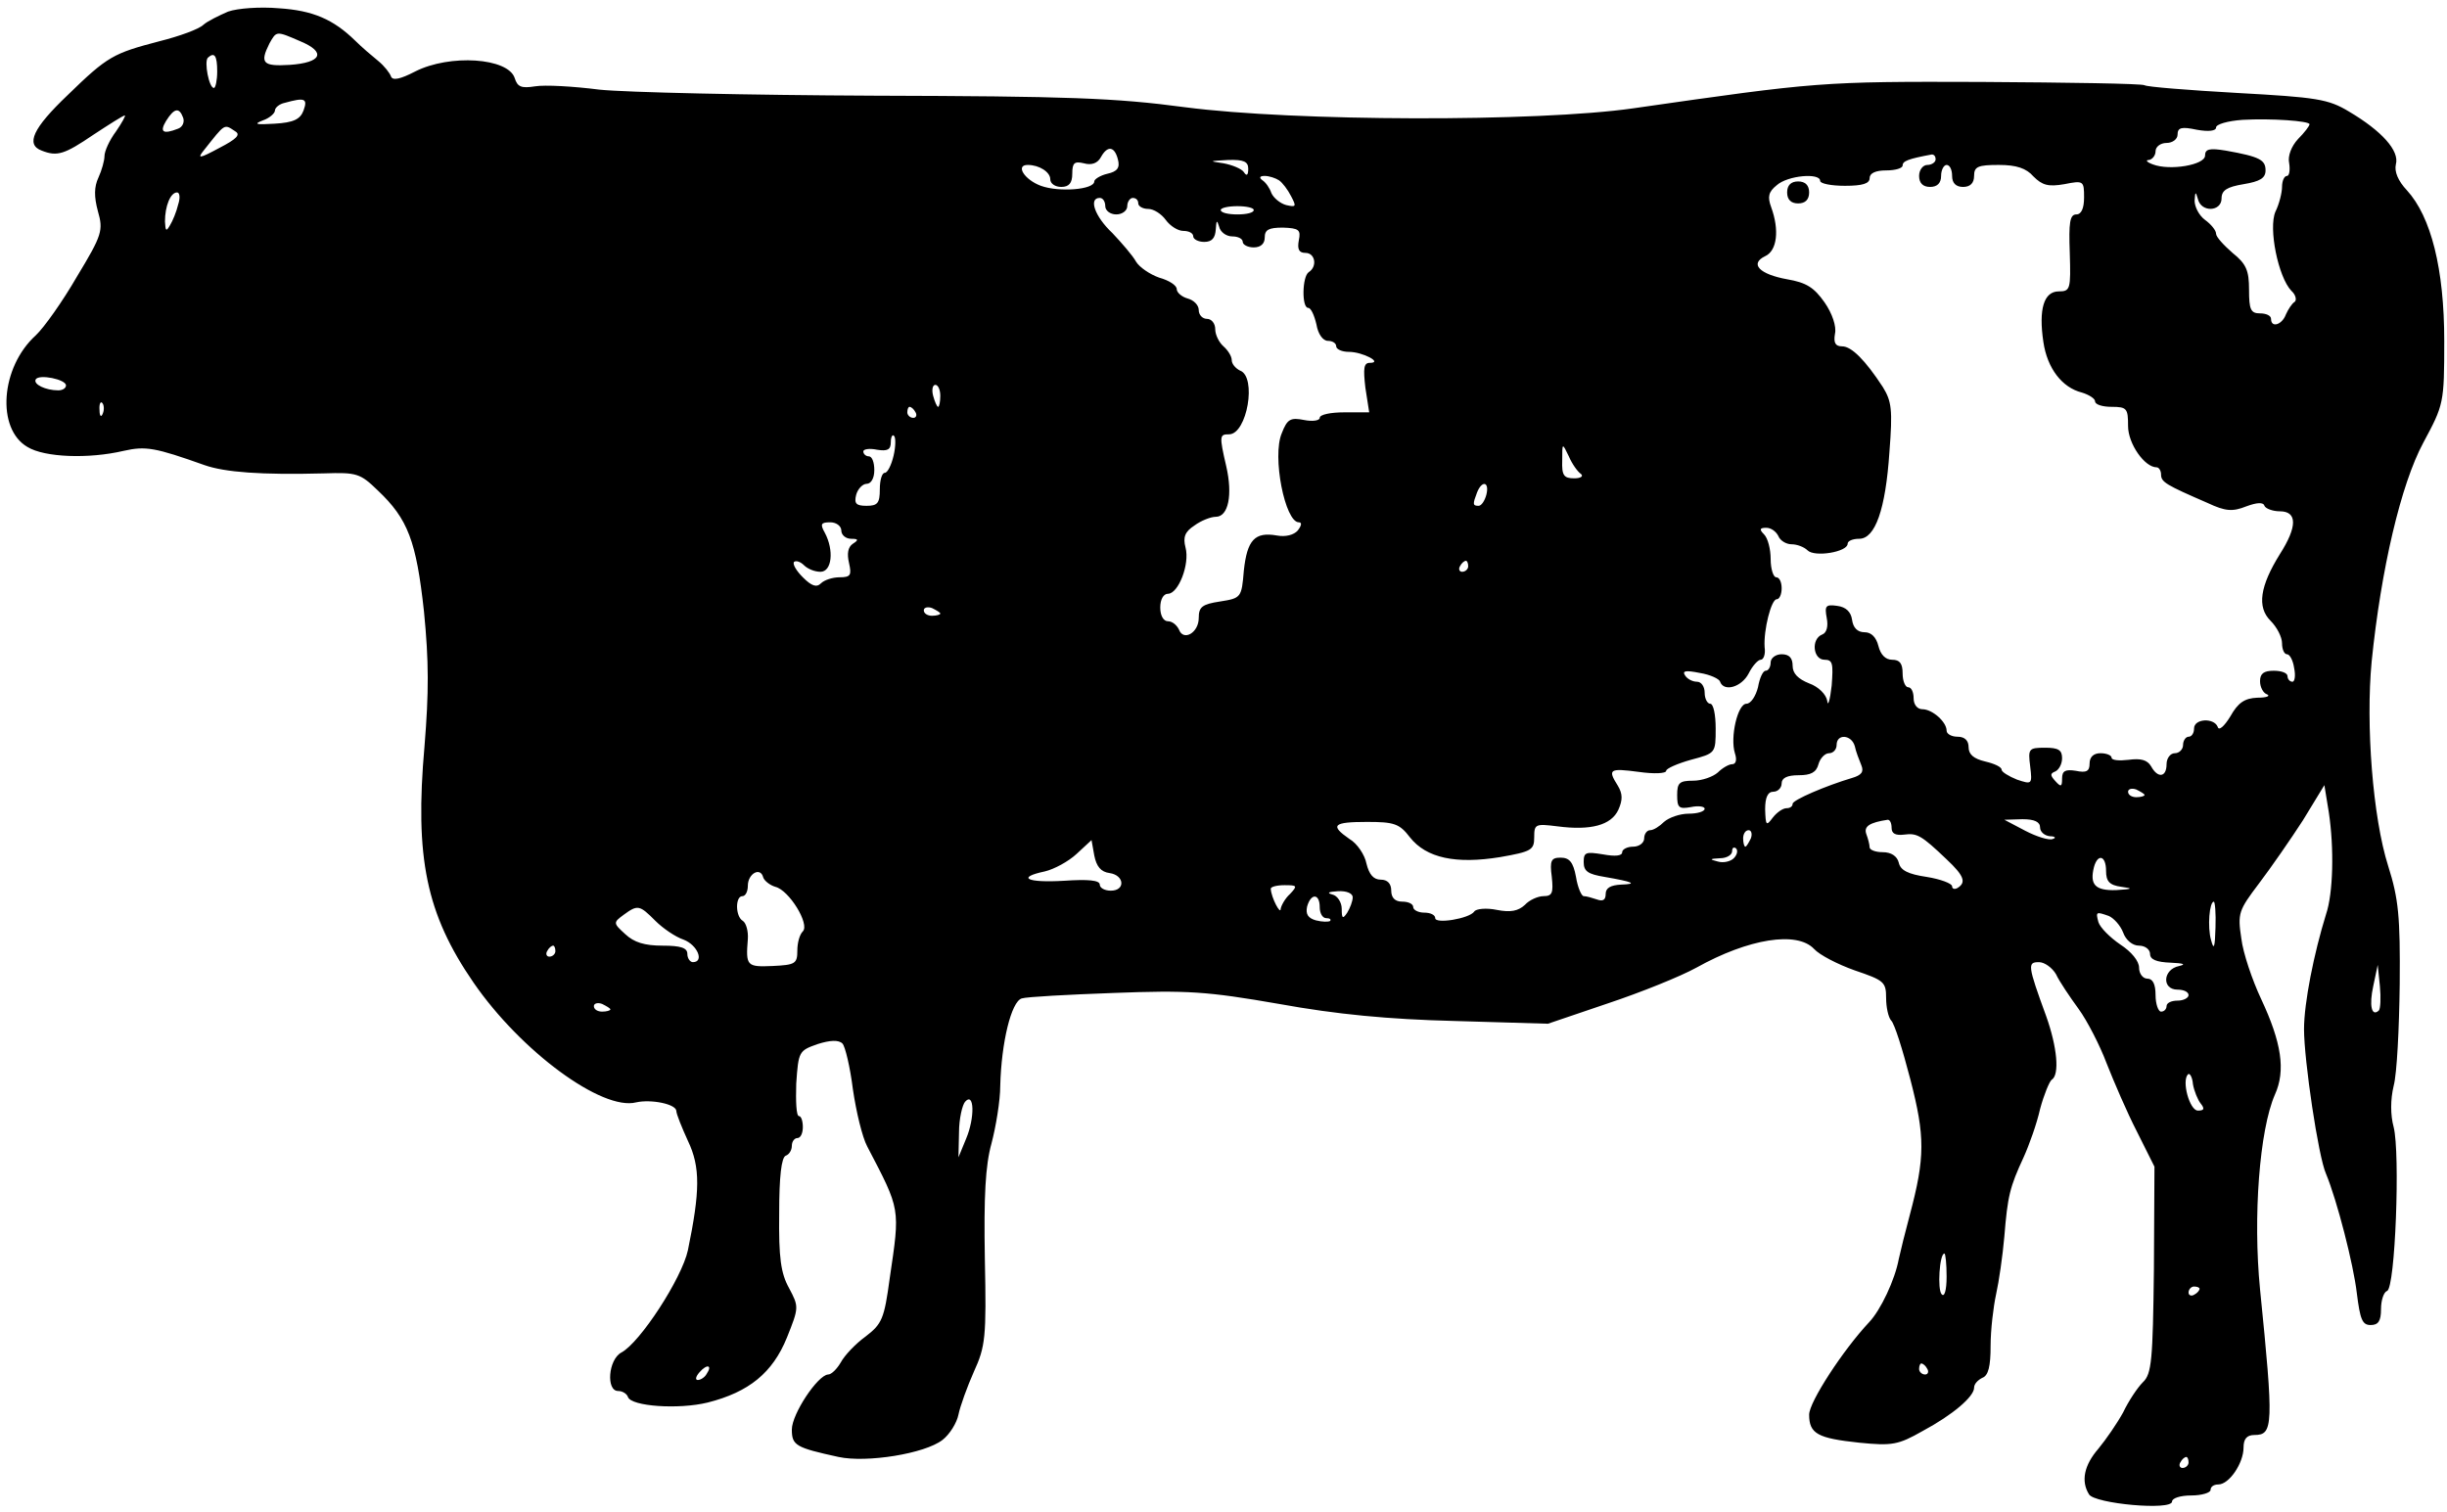 <?xml version="1.0" standalone="no"?>
<!DOCTYPE svg PUBLIC "-//W3C//DTD SVG 20010904//EN"
 "http://www.w3.org/TR/2001/REC-SVG-20010904/DTD/svg10.dtd">
<svg version="1.0" xmlns="http://www.w3.org/2000/svg"
 width="445pt" height="275pt" viewBox="0 0 445 275"
 preserveAspectRatio="xMidYMid meet">
<g transform="translate(0,275) scale(0.1,-0.1)"
fill="#000000" stroke="none">
<path d="M415 2729 c-16 -7 -37 -17 -45 -24 -8 -8 -44 -21 -80 -30 -84 -22
-94 -27 -167 -98 -63 -60 -77 -90 -47 -101 28 -11 41 -7 94 29 29 19 54 35 57
35 2 0 -5 -13 -16 -29 -12 -16 -21 -36 -21 -45 0 -8 -5 -26 -11 -39 -8 -17 -8
-35 -1 -61 10 -35 8 -43 -38 -119 -26 -45 -60 -93 -75 -107 -64 -58 -72 -170
-15 -203 31 -19 111 -22 175 -7 40 9 57 6 147 -26 37 -13 103 -18 217 -15 60
2 66 0 98 -31 55 -52 70 -92 84 -220 9 -91 9 -147 1 -245 -18 -203 3 -305 89
-430 86 -125 234 -234 296 -218 27 6 73 -3 73 -16 0 -5 10 -30 21 -54 23 -48
22 -92 0 -199 -11 -51 -87 -168 -121 -186 -24 -13 -28 -70 -6 -70 8 0 16 -5
18 -11 6 -17 92 -23 145 -10 75 19 118 54 144 118 22 55 22 56 4 90 -15 27
-19 55 -18 136 0 67 4 102 12 105 6 2 11 10 11 18 0 8 5 14 10 14 6 0 10 9 10
20 0 11 -3 20 -7 20 -5 0 -6 27 -5 59 4 59 5 60 39 72 22 7 38 8 45 1 5 -5 14
-43 19 -83 6 -41 17 -87 26 -104 61 -117 60 -111 41 -240 -10 -74 -14 -83 -44
-106 -18 -13 -38 -34 -45 -47 -7 -12 -17 -22 -23 -22 -19 -1 -66 -72 -66 -100
0 -29 7 -33 85 -50 51 -11 157 6 189 31 13 10 26 31 29 46 3 15 16 51 28 78
21 46 23 62 20 205 -2 115 1 170 12 210 8 30 16 78 16 105 2 79 20 153 39 159
9 3 85 7 168 10 133 5 168 3 300 -20 105 -19 199 -28 319 -31 l170 -5 109 37
c60 20 132 49 161 65 95 53 183 67 214 34 10 -11 43 -28 74 -39 53 -18 57 -21
57 -50 0 -17 4 -35 9 -41 6 -5 21 -53 35 -107 27 -104 27 -142 -1 -247 -8 -30
-17 -66 -20 -80 -7 -38 -33 -93 -54 -115 -47 -50 -109 -145 -109 -168 0 -35
16 -43 91 -51 60 -6 71 -4 115 21 56 30 94 63 94 79 0 7 7 14 15 18 11 4 15
21 15 58 0 29 5 71 10 94 5 22 12 70 15 105 6 74 10 90 35 144 10 22 24 61 30
88 7 26 17 50 21 53 15 9 10 60 -10 116 -34 93 -34 98 -13 98 10 0 24 -10 31
-22 6 -13 25 -41 41 -63 16 -22 39 -67 51 -99 13 -33 37 -89 55 -124 l32 -64
-1 -187 c-2 -165 -4 -190 -20 -205 -10 -10 -26 -34 -36 -55 -11 -20 -31 -49
-45 -66 -26 -30 -32 -59 -17 -83 10 -17 151 -30 151 -13 0 6 15 11 35 11 19 0
35 5 35 10 0 6 6 10 14 10 20 0 46 39 46 67 0 16 6 23 20 23 34 0 35 17 10
265 -13 132 -1 290 27 354 20 44 12 95 -25 174 -16 34 -33 84 -36 110 -7 46
-5 51 32 100 22 29 58 81 80 115 l39 64 8 -49 c10 -66 8 -148 -5 -186 -22 -71
-40 -161 -40 -209 0 -56 26 -232 40 -263 20 -48 50 -165 56 -217 6 -48 10 -58
25 -58 14 0 19 7 19 29 0 16 5 31 11 33 15 5 24 251 12 298 -6 22 -6 50 0 75
6 22 10 105 11 185 1 123 -2 155 -21 215 -28 88 -41 257 -30 372 17 167 53
322 94 398 37 69 38 71 38 185 0 131 -24 226 -68 274 -16 17 -23 34 -20 47 7
25 -26 61 -85 96 -38 23 -59 26 -204 34 -88 5 -164 11 -168 14 -5 3 -138 5
-297 6 -292 1 -298 0 -633 -48 -174 -25 -616 -24 -815 2 -127 17 -214 20 -565
21 -228 1 -453 6 -500 11 -47 6 -99 9 -117 6 -25 -4 -32 -1 -37 15 -12 37
-118 44 -181 12 -27 -14 -41 -17 -44 -9 -2 6 -12 19 -23 28 -11 9 -30 25 -42
37 -40 39 -77 55 -139 59 -34 3 -75 0 -92 -6z m131 -54 c48 -20 39 -39 -19
-43 -49 -3 -55 3 -37 39 13 23 12 23 56 4z m-151 -55 c0 -16 -3 -30 -6 -30 -9
0 -18 48 -11 55 12 11 17 4 17 -25z m157 -71 c-6 -16 -18 -22 -53 -24 -33 -2
-39 -1 -21 6 12 4 22 13 22 18 0 5 8 12 18 14 36 10 42 8 34 -14z m-219 -13
c3 -8 -1 -17 -9 -20 -28 -11 -34 -6 -22 14 15 24 24 25 31 6z m3867 -12 c0 -3
-9 -15 -21 -27 -12 -13 -19 -31 -16 -44 2 -13 0 -23 -4 -23 -5 0 -9 -9 -9 -20
0 -10 -5 -31 -12 -45 -13 -30 5 -119 29 -144 8 -7 10 -17 6 -20 -5 -3 -12 -14
-16 -23 -7 -19 -27 -25 -27 -8 0 6 -9 10 -20 10 -17 0 -20 7 -20 43 0 35 -5
47 -30 67 -16 14 -30 29 -30 35 0 6 -9 17 -20 25 -11 8 -19 24 -19 35 1 17 2
17 6 3 6 -25 43 -23 43 1 0 15 10 21 40 26 30 5 40 11 40 25 0 19 -10 25 -72
36 -30 5 -38 3 -38 -9 0 -17 -64 -28 -95 -16 -11 4 -14 8 -7 8 6 1 12 8 12 16
0 8 9 15 20 15 11 0 20 7 20 15 0 13 7 15 35 9 22 -4 35 -2 35 4 0 6 21 12 48
14 52 3 122 -2 122 -8z m-3772 -13 c10 -6 2 -14 -29 -30 -37 -20 -41 -20 -28
-4 39 49 36 48 57 34z m1605 -51 c4 -15 -1 -22 -19 -26 -13 -3 -24 -10 -24
-14 0 -15 -64 -20 -97 -8 -30 11 -47 38 -24 38 21 0 41 -13 41 -26 0 -8 9 -14
20 -14 14 0 20 7 20 24 0 20 4 23 21 19 14 -4 25 0 31 11 12 22 25 20 31 -4z
m1487 0 c0 -5 -7 -10 -15 -10 -8 0 -15 -9 -15 -20 0 -13 7 -20 20 -20 13 0 20
7 20 20 0 11 5 20 10 20 6 0 10 -9 10 -20 0 -13 7 -20 20 -20 13 0 20 7 20 20
0 17 7 20 45 20 32 0 50 -6 63 -21 16 -16 27 -19 56 -14 35 7 36 6 36 -24 0
-20 -5 -31 -14 -31 -12 0 -14 -15 -12 -70 2 -66 1 -70 -20 -70 -27 0 -37 -32
-28 -92 7 -48 34 -83 70 -92 13 -4 24 -11 24 -16 0 -6 14 -10 30 -10 28 0 30
-3 30 -35 0 -32 30 -75 52 -75 4 0 8 -6 8 -13 0 -14 9 -19 85 -52 32 -15 45
-16 70 -6 19 7 31 8 33 1 2 -5 15 -10 28 -10 32 0 32 -28 0 -78 -36 -58 -42
-96 -17 -121 12 -12 21 -30 21 -41 0 -11 4 -20 9 -20 5 0 11 -11 13 -25 3 -14
1 -25 -3 -25 -5 0 -9 5 -9 10 0 6 -11 10 -25 10 -18 0 -25 -5 -25 -19 0 -11 6
-22 13 -24 6 -3 -1 -6 -18 -6 -23 -1 -35 -9 -49 -34 -11 -18 -21 -27 -23 -19
-7 17 -43 15 -43 -3 0 -8 -4 -15 -10 -15 -5 0 -10 -7 -10 -15 0 -8 -7 -15 -15
-15 -8 0 -15 -9 -15 -20 0 -24 -16 -26 -28 -4 -7 12 -19 15 -41 12 -17 -2 -31
-1 -31 4 0 4 -9 8 -20 8 -13 0 -20 -7 -20 -19 0 -14 -6 -17 -25 -13 -19 3 -25
0 -25 -14 0 -15 -2 -16 -12 -5 -10 11 -10 14 0 18 6 3 12 13 12 24 0 15 -7 19
-31 19 -30 0 -31 -2 -27 -34 4 -33 3 -33 -24 -24 -15 6 -28 14 -28 18 0 5 -13
11 -30 15 -21 5 -30 13 -30 26 0 12 -7 19 -20 19 -11 0 -20 5 -20 11 0 16 -26
39 -44 39 -9 0 -16 8 -16 20 0 11 -4 20 -10 20 -5 0 -10 11 -10 25 0 18 -5 25
-19 25 -12 0 -21 9 -25 25 -4 16 -13 25 -25 25 -13 0 -21 8 -23 23 -2 14 -11
23 -27 25 -21 3 -23 0 -19 -22 3 -15 0 -27 -8 -30 -21 -8 -17 -46 4 -46 15 0
16 -7 13 -47 -3 -27 -7 -39 -8 -28 -2 12 -16 26 -33 32 -20 8 -30 18 -30 32 0
14 -6 21 -20 21 -11 0 -20 -7 -20 -15 0 -8 -4 -15 -9 -15 -5 0 -11 -13 -14
-30 -4 -16 -13 -30 -21 -30 -16 0 -30 -61 -21 -90 4 -12 2 -20 -5 -20 -6 0
-18 -7 -26 -15 -9 -8 -29 -15 -45 -15 -25 0 -29 -4 -29 -26 0 -23 3 -26 25
-22 14 3 25 1 25 -3 0 -5 -13 -9 -29 -9 -16 0 -36 -7 -45 -15 -8 -8 -19 -15
-25 -15 -6 0 -11 -7 -11 -15 0 -8 -9 -15 -20 -15 -11 0 -20 -5 -20 -10 0 -7
-13 -8 -35 -4 -31 5 -35 4 -35 -14 0 -17 8 -22 38 -27 52 -9 61 -13 30 -14
-19 -1 -28 -6 -28 -17 0 -11 -5 -14 -16 -10 -9 3 -19 6 -24 6 -4 0 -11 16 -14
35 -5 27 -12 35 -28 35 -17 0 -20 -5 -16 -35 3 -29 1 -35 -15 -35 -10 0 -26
-7 -34 -16 -12 -11 -26 -14 -51 -9 -19 4 -38 2 -41 -3 -9 -13 -71 -23 -71 -12
0 6 -9 10 -20 10 -11 0 -20 5 -20 10 0 6 -9 10 -20 10 -13 0 -20 7 -20 20 0
13 -7 20 -19 20 -13 0 -21 9 -26 29 -3 16 -17 37 -31 45 -36 25 -30 31 32 31
49 0 59 -3 78 -28 30 -38 84 -49 164 -36 57 10 62 13 62 36 0 24 2 25 42 20
61 -8 98 2 111 30 8 18 8 29 -1 44 -19 30 -15 32 38 25 28 -4 50 -3 50 2 0 4
20 13 45 20 45 12 45 12 45 57 0 25 -4 45 -10 45 -5 0 -10 9 -10 20 0 11 -6
20 -14 20 -8 0 -18 5 -22 12 -5 8 2 9 27 4 19 -3 36 -11 37 -16 7 -19 39 -10
52 15 7 14 17 25 22 25 5 0 9 10 7 23 -2 31 12 87 22 87 5 0 9 9 9 20 0 11 -4
20 -10 20 -5 0 -10 15 -10 33 0 18 -5 38 -12 45 -9 9 -8 12 4 12 9 0 18 -7 22
-15 3 -8 14 -15 24 -15 10 0 23 -5 29 -11 13 -13 73 -3 73 12 0 5 9 9 21 9 29
0 48 53 55 158 6 77 4 92 -12 118 -32 49 -57 74 -74 74 -12 0 -16 6 -13 23 3
13 -5 37 -19 57 -19 27 -33 36 -68 42 -50 9 -69 28 -40 42 22 10 26 48 11 89
-7 19 -5 28 10 40 20 18 79 23 79 8 0 -5 20 -9 45 -9 32 0 45 4 45 14 0 9 11
14 30 14 17 0 30 4 30 9 0 8 10 12 53 20 4 0 7 -3 7 -9z m-1250 -17 c0 -12 -3
-14 -8 -6 -4 6 -21 13 -37 16 -27 4 -27 4 8 6 29 1 37 -3 37 -16z m56 -21 c6
-4 16 -17 22 -29 10 -19 9 -20 -9 -16 -11 3 -23 13 -27 22 -3 9 -10 19 -16 23
-7 5 -5 8 4 8 8 0 20 -4 26 -8z m-2002 -44 c-3 -13 -10 -30 -15 -38 -7 -12 -8
-10 -9 7 0 28 10 53 22 53 5 0 6 -10 2 -22z m1686 -3 c0 -8 9 -15 20 -15 11 0
20 7 20 15 0 8 5 15 10 15 6 0 10 -4 10 -10 0 -5 8 -10 18 -10 10 0 24 -9 32
-20 8 -11 22 -20 32 -20 10 0 18 -4 18 -10 0 -5 9 -10 20 -10 14 0 20 7 21 23
1 16 2 18 6 5 2 -10 13 -18 24 -18 10 0 19 -4 19 -10 0 -5 9 -10 20 -10 13 0
20 7 20 18 0 14 7 18 33 18 29 -1 33 -4 29 -23 -3 -16 0 -23 12 -23 18 0 22
-25 6 -35 -12 -8 -13 -65 -1 -65 5 0 11 -13 15 -30 3 -18 12 -30 21 -30 8 0
15 -4 15 -10 0 -5 10 -10 23 -10 25 0 63 -20 38 -20 -11 0 -12 -10 -8 -45 l7
-45 -45 0 c-25 0 -45 -4 -45 -10 0 -5 -13 -7 -28 -4 -25 5 -31 2 -41 -24 -18
-42 6 -162 31 -162 6 0 5 -6 -2 -15 -7 -8 -22 -12 -38 -9 -40 7 -54 -8 -60
-64 -4 -49 -5 -50 -43 -56 -33 -5 -39 -10 -39 -30 0 -27 -28 -43 -36 -21 -4 8
-12 15 -20 15 -8 0 -14 10 -14 25 0 15 6 25 14 25 19 0 40 54 32 84 -5 19 -1
29 16 40 12 9 30 16 39 16 23 0 31 40 19 92 -13 56 -12 58 5 58 33 0 51 105
20 116 -8 4 -15 12 -15 19 0 7 -7 18 -15 25 -8 7 -15 21 -15 31 0 11 -7 19
-15 19 -8 0 -15 7 -15 16 0 9 -9 18 -20 21 -11 3 -20 11 -20 17 0 7 -14 16
-32 21 -17 6 -36 19 -42 29 -6 11 -26 34 -43 52 -32 30 -44 64 -23 64 6 0 10
-7 10 -15z m270 -7 c0 -5 -13 -8 -30 -8 -16 0 -30 3 -30 8 0 4 14 7 30 7 17 0
30 -3 30 -7z m-2160 -319 c0 -5 -6 -9 -14 -9 -23 0 -46 11 -41 20 6 10 55 0
55 -11z m1590 -19 c0 -11 -2 -20 -4 -20 -2 0 -6 9 -9 20 -3 11 -1 20 4 20 5 0
9 -9 9 -20z m-1523 -32 c-3 -8 -6 -5 -6 6 -1 11 2 17 5 13 3 -3 4 -12 1 -19z
m1478 2 c3 -5 1 -10 -4 -10 -6 0 -11 5 -11 10 0 6 2 10 4 10 3 0 8 -4 11 -10z
m-40 -79 c-4 -17 -11 -31 -16 -31 -5 0 -9 -13 -9 -30 0 -25 -4 -30 -24 -30
-19 0 -23 4 -19 20 3 11 12 20 19 20 8 0 14 10 14 25 0 14 -4 25 -10 25 -5 0
-10 4 -10 9 0 4 11 6 25 3 19 -3 25 0 25 14 0 9 3 15 6 11 3 -3 3 -19 -1 -36z
m1250 -33 c5 -4 0 -8 -12 -8 -19 0 -23 5 -22 33 0 32 0 32 12 7 6 -14 16 -28
22 -32z m-172 -38 c-3 -11 -9 -20 -14 -20 -11 0 -11 3 -3 24 9 23 23 20 17 -4z
m-1173 -65 c0 -8 8 -15 18 -15 13 0 14 -2 3 -9 -9 -6 -11 -18 -7 -35 5 -22 3
-26 -17 -26 -13 0 -28 -5 -34 -11 -8 -8 -17 -5 -33 11 -12 12 -19 24 -16 28 4
3 12 0 18 -6 7 -7 20 -12 30 -12 21 0 25 39 8 71 -9 16 -7 19 10 19 11 0 20
-7 20 -15z m1140 -65 c0 -5 -5 -10 -11 -10 -5 0 -7 5 -4 10 3 6 8 10 11 10 2
0 4 -4 4 -10z m-960 -86 c0 -2 -7 -4 -15 -4 -8 0 -15 4 -15 10 0 5 7 7 15 4 8
-4 15 -8 15 -10z m1663 -241 c2 -10 8 -25 12 -35 5 -12 0 -18 -17 -23 -47 -14
-108 -40 -108 -47 0 -5 -5 -8 -11 -8 -7 0 -18 -8 -25 -17 -12 -16 -13 -15 -14
15 0 22 5 32 15 32 8 0 15 7 15 15 0 10 10 15 31 15 22 0 32 5 36 20 3 11 12
20 19 20 8 0 14 7 14 15 0 21 27 19 33 -2z m527 -89 c0 -2 -7 -4 -15 -4 -8 0
-15 4 -15 10 0 5 7 7 15 4 8 -4 15 -8 15 -10z m-460 -60 c0 -10 7 -14 23 -12
23 3 31 -1 77 -45 32 -30 36 -42 20 -52 -5 -3 -10 -2 -10 3 0 5 -21 13 -46 17
-34 5 -48 12 -51 26 -3 12 -14 19 -29 19 -13 0 -24 4 -24 9 0 5 -3 16 -6 24
-5 14 6 21 39 26 4 0 7 -6 7 -15z m270 1 c0 -8 8 -15 18 -16 9 0 12 -3 5 -5
-6 -3 -29 4 -50 15 l-38 20 33 1 c22 0 32 -5 32 -15z m-526 -20 c-4 -8 -8 -15
-10 -15 -2 0 -4 7 -4 15 0 8 4 15 10 15 5 0 7 -7 4 -15z m-1166 -63 c27 -4 29
-32 2 -32 -11 0 -20 5 -20 11 0 8 -21 10 -65 7 -68 -4 -87 6 -35 17 17 4 43
18 58 32 l27 25 5 -28 c4 -20 12 -30 28 -32z m1135 27 c-6 -6 -19 -9 -29 -6
-16 4 -15 5 4 6 12 0 22 6 22 13 0 6 3 8 7 5 4 -4 2 -12 -4 -18z m677 -23 c0
-19 6 -26 28 -29 22 -3 21 -4 -10 -6 -38 -1 -48 10 -40 42 7 25 22 21 22 -7z
m-2420 -29 c25 -6 63 -68 50 -81 -6 -6 -10 -21 -10 -35 0 -24 -4 -26 -45 -28
-47 -2 -49 0 -45 49 1 14 -3 29 -9 33 -14 8 -14 45 -1 45 6 0 10 9 10 19 0 22
23 35 28 15 2 -6 12 -14 22 -17z m936 -13 c-9 -8 -16 -21 -17 -27 0 -12 -17
20 -18 36 -1 4 11 7 25 7 23 0 24 -1 10 -16z m114 -6 c0 -7 -5 -20 -10 -28 -8
-12 -10 -11 -10 7 0 12 -8 24 -17 26 -11 3 -7 5 10 6 16 1 27 -4 27 -11z m-60
-18 c0 -11 5 -20 12 -20 6 0 9 -2 7 -5 -3 -2 -14 -2 -26 1 -14 4 -19 11 -16
25 7 25 23 24 23 -1z m1629 -37 c-1 -37 -3 -42 -8 -23 -7 24 -3 70 5 70 2 0 4
-21 3 -47z m-2837 12 c13 -13 36 -29 51 -34 26 -10 38 -41 17 -41 -5 0 -10 7
-10 15 0 11 -12 15 -45 15 -33 0 -52 6 -68 21 -22 20 -22 21 -3 35 26 19 29
18 58 -11z m2643 9 c9 -4 21 -17 26 -30 5 -14 17 -24 29 -24 11 0 20 -7 20
-15 0 -10 11 -15 38 -16 23 -1 28 -3 15 -6 -30 -6 -32 -43 -3 -43 11 0 20 -4
20 -10 0 -5 -9 -10 -20 -10 -11 0 -20 -4 -20 -10 0 -5 -4 -10 -10 -10 -5 0
-10 14 -10 30 0 20 -5 30 -15 30 -8 0 -15 9 -15 20 0 12 -14 29 -34 42 -19 13
-37 31 -40 41 -5 19 -4 19 19 11z m-2825 -64 c0 -5 -5 -10 -11 -10 -5 0 -7 5
-4 10 3 6 8 10 11 10 2 0 4 -4 4 -10z m3316 -108 c-13 -12 -18 9 -10 45 l8 38
4 -39 c2 -21 1 -41 -2 -44z m-3216 2 c0 -2 -7 -4 -15 -4 -8 0 -15 4 -15 10 0
5 7 7 15 4 8 -4 15 -8 15 -10z m2892 -171 c8 -10 6 -13 -5 -13 -15 0 -30 54
-18 66 3 3 8 -5 9 -18 2 -12 9 -29 14 -35z m-2245 -64 l-14 -34 1 45 c0 25 6
50 11 56 17 19 18 -29 2 -67z m1783 -251 c0 -25 -4 -38 -9 -32 -8 8 -4 74 5
74 2 0 4 -19 4 -42z m460 -22 c0 -3 -4 -8 -10 -11 -5 -3 -10 -1 -10 4 0 6 5
11 10 11 6 0 10 -2 10 -4z m-2715 -155 c-3 -6 -11 -11 -16 -11 -5 0 -4 6 3 14
14 16 24 13 13 -3z m2220 9 c3 -5 1 -10 -4 -10 -6 0 -11 5 -11 10 0 6 2 10 4
10 3 0 8 -4 11 -10z m475 -170 c0 -5 -5 -10 -11 -10 -5 0 -7 5 -4 10 3 6 8 10
11 10 2 0 4 -4 4 -10z"/>
<path d="M3250 2400 c0 -13 7 -20 20 -20 13 0 20 7 20 20 0 13 -7 20 -20 20
-13 0 -20 -7 -20 -20z"/>
</g>
</svg>
